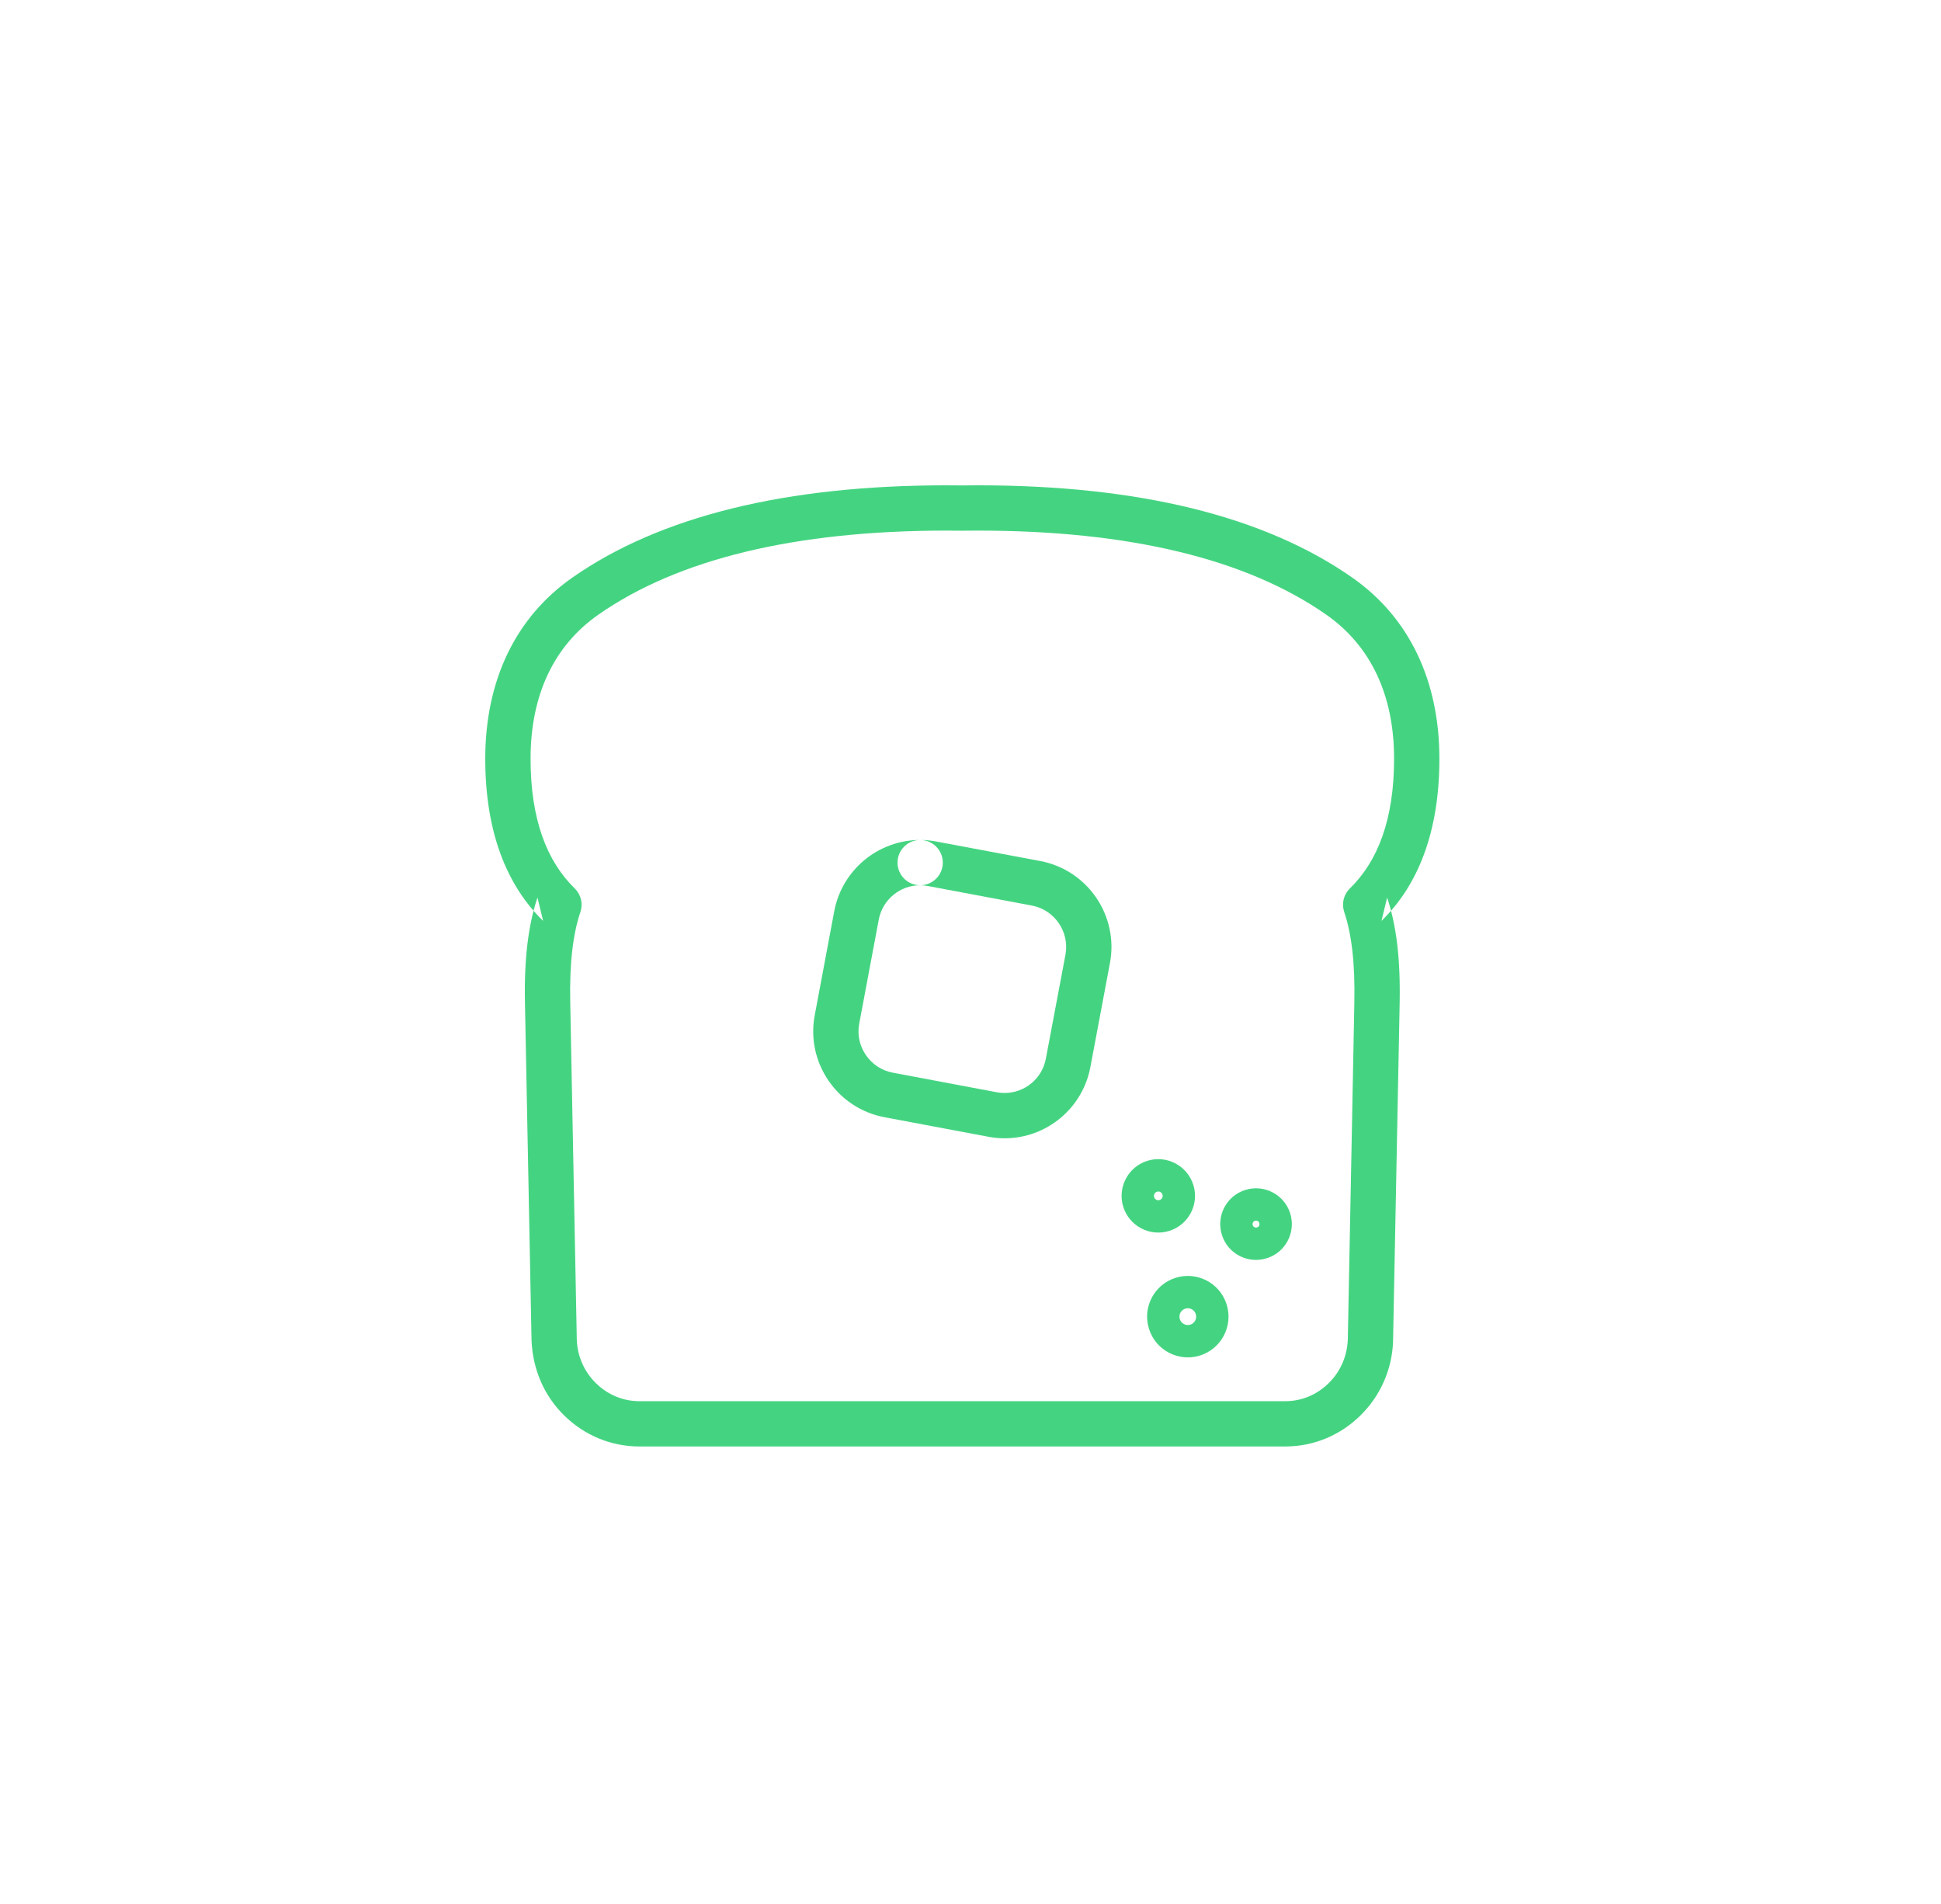 <?xml version="1.0" encoding="UTF-8" standalone="no"?>
<svg width="52px" height="51px" viewBox="0 0 52 51" version="1.1" xmlns="http://www.w3.org/2000/svg" xmlns:xlink="http://www.w3.org/1999/xlink">
    <!-- Generator: Sketch 39.1 (31720) - http://www.bohemiancoding.com/sketch -->
    <title>ico_desayunos_green</title>
    <desc>Created with Sketch.</desc>
    <defs></defs>
    <g id="Restaurantes_Home" stroke="none" stroke-width="1" fill="none" fill-rule="evenodd">
        <g id="iconos" transform="translate(-200, -197)" fill="#44D481">
            <g id="icon01-copy-34" transform="translate(200, 197)">
                <g id="desayunos_lgreen" transform="translate(13, 13)">
                    <path d="M23.222,2.468 C20.866,0.822 17.493,-8.66666667e-05 13.202,-8.66666667e-05 C13.061,-8.66666667e-05 12.917,0.001 12.774,0.003 C12.645,0.001 12.501,-8.66666667e-05 12.36,-8.66666667e-05 C8.069,-8.66666667e-05 4.696,0.822 2.339,2.468 C0.809,3.535 0,5.231 0,7.325 C0,9.28 0.57,10.712 1.551,11.668 L1.399,11.041 C1.154,11.775 1.039,12.676 1.064,13.872 C1.072,14.305 1.072,14.305 1.077,14.532 C1.08,14.672 1.08,14.672 1.083,14.851 C1.084,14.913 1.163,18.978 1.24,22.907 C1.274,23.694 1.582,24.389 2.108,24.909 C2.651,25.447 3.37,25.746 4.127,25.746 L21.435,25.746 C22.191,25.746 22.909,25.448 23.453,24.909 C23.979,24.39 24.287,23.694 24.32,22.956 C24.491,14.183 24.468,15.365 24.478,14.863 C24.481,14.679 24.481,14.679 24.484,14.542 C24.488,14.305 24.488,14.305 24.497,13.872 C24.521,12.678 24.407,11.776 24.162,11.042 L24.01,11.668 C24.992,10.711 25.562,9.279 25.562,7.325 C25.562,5.232 24.753,3.535 23.222,2.468 Z M23.163,10.799 C22.997,10.961 22.938,11.205 23.011,11.425 C23.208,12.017 23.305,12.783 23.283,13.848 C23.275,14.281 23.275,14.281 23.271,14.508 C23.268,14.656 23.268,14.656 23.264,14.84 C23.255,15.342 23.278,14.161 23.108,22.883 C23.089,23.335 22.909,23.741 22.6,24.046 C22.281,24.362 21.87,24.533 21.435,24.533 L4.127,24.533 C3.692,24.533 3.279,24.361 2.961,24.047 C2.652,23.741 2.473,23.336 2.453,22.902 C2.376,18.955 2.297,14.889 2.296,14.827 C2.293,14.649 2.293,14.649 2.29,14.514 C2.285,14.281 2.285,14.281 2.277,13.848 C2.255,12.782 2.352,12.017 2.55,11.426 C2.624,11.205 2.565,10.962 2.398,10.799 C1.658,10.078 1.214,8.961 1.214,7.325 C1.214,5.613 1.843,4.293 3.033,3.463 C5.16,1.978 8.297,1.213 12.36,1.213 C12.496,1.213 12.636,1.214 12.774,1.216 C12.927,1.214 13.066,1.213 13.202,1.213 C17.265,1.213 20.402,1.978 22.528,3.463 C23.719,4.294 24.348,5.613 24.348,7.325 C24.348,8.961 23.904,10.077 23.163,10.799 Z" id="Stroke-1"></path>
                    <path d="M9.35,11.407 L8.827,14.194 C8.711,14.805 8.843,15.43 9.195,15.945 C9.547,16.461 10.081,16.81 10.693,16.926 L13.48,17.45 C13.623,17.477 13.768,17.491 13.912,17.491 C15.037,17.491 16.005,16.688 16.212,15.582 L16.736,12.796 C16.974,11.528 16.137,10.303 14.869,10.064 L12.082,9.541 C11.941,9.514 11.796,9.5 11.651,9.5 C11.316,9.5 11.045,9.772 11.045,10.107 C11.045,10.442 11.316,10.713 11.651,10.713 C11.719,10.713 11.789,10.72 11.857,10.733 L14.645,11.257 C15.254,11.372 15.658,11.963 15.544,12.573 L15.019,15.358 C14.92,15.891 14.454,16.277 13.912,16.277 C13.844,16.277 13.774,16.271 13.704,16.258 L10.918,15.733 C10.622,15.677 10.368,15.511 10.197,15.261 C10.026,15.011 9.963,14.713 10.019,14.419 L10.543,11.631 C10.643,11.1 11.11,10.713 11.651,10.713 C11.986,10.713 12.258,10.442 12.258,10.107 C12.258,9.772 11.986,9.5 11.651,9.5 C10.526,9.5 9.559,10.302 9.35,11.407 Z" id="Stroke-3"></path>
                    <path d="M20.738,19.762 C20.753,19.811 20.726,19.863 20.678,19.878 C20.628,19.893 20.576,19.866 20.561,19.818 C20.546,19.768 20.573,19.716 20.621,19.701 C20.671,19.686 20.723,19.713 20.738,19.762 Z M19.735,20.078 C19.892,20.583 20.432,20.864 20.938,20.704 C21.442,20.547 21.723,20.008 21.565,19.502 C21.405,18.996 20.868,18.716 20.363,18.874 C19.856,19.032 19.575,19.572 19.735,20.078 Z" id="Stroke-5"></path>
                    <path d="M18.143,18.999 C18.162,19.06 18.128,19.125 18.066,19.144 C18.005,19.164 17.939,19.13 17.92,19.068 C17.901,19.007 17.935,18.941 17.996,18.922 C18.057,18.903 18.123,18.937 18.143,18.999 Z M17.093,19.328 C17.256,19.846 17.808,20.134 18.326,19.971 C18.844,19.809 19.132,19.257 18.97,18.739 C18.805,18.22 18.254,17.932 17.736,18.095 C17.218,18.258 16.931,18.81 17.093,19.328 Z" id="Stroke-7"></path>
                    <path d="M19.035,22.2 C19.073,22.319 19.007,22.445 18.889,22.483 C18.771,22.519 18.645,22.454 18.608,22.336 C18.571,22.217 18.636,22.092 18.755,22.054 C18.873,22.017 18.999,22.083 19.035,22.2 Z M17.782,22.595 C17.961,23.17 18.573,23.489 19.148,23.31 C19.724,23.128 20.043,22.515 19.862,21.941 C19.682,21.367 19.069,21.047 18.495,21.228 C17.92,21.409 17.6,22.02 17.782,22.595 Z" id="Stroke-9"></path>
                </g>
            </g>
        </g>
    </g>
</svg>